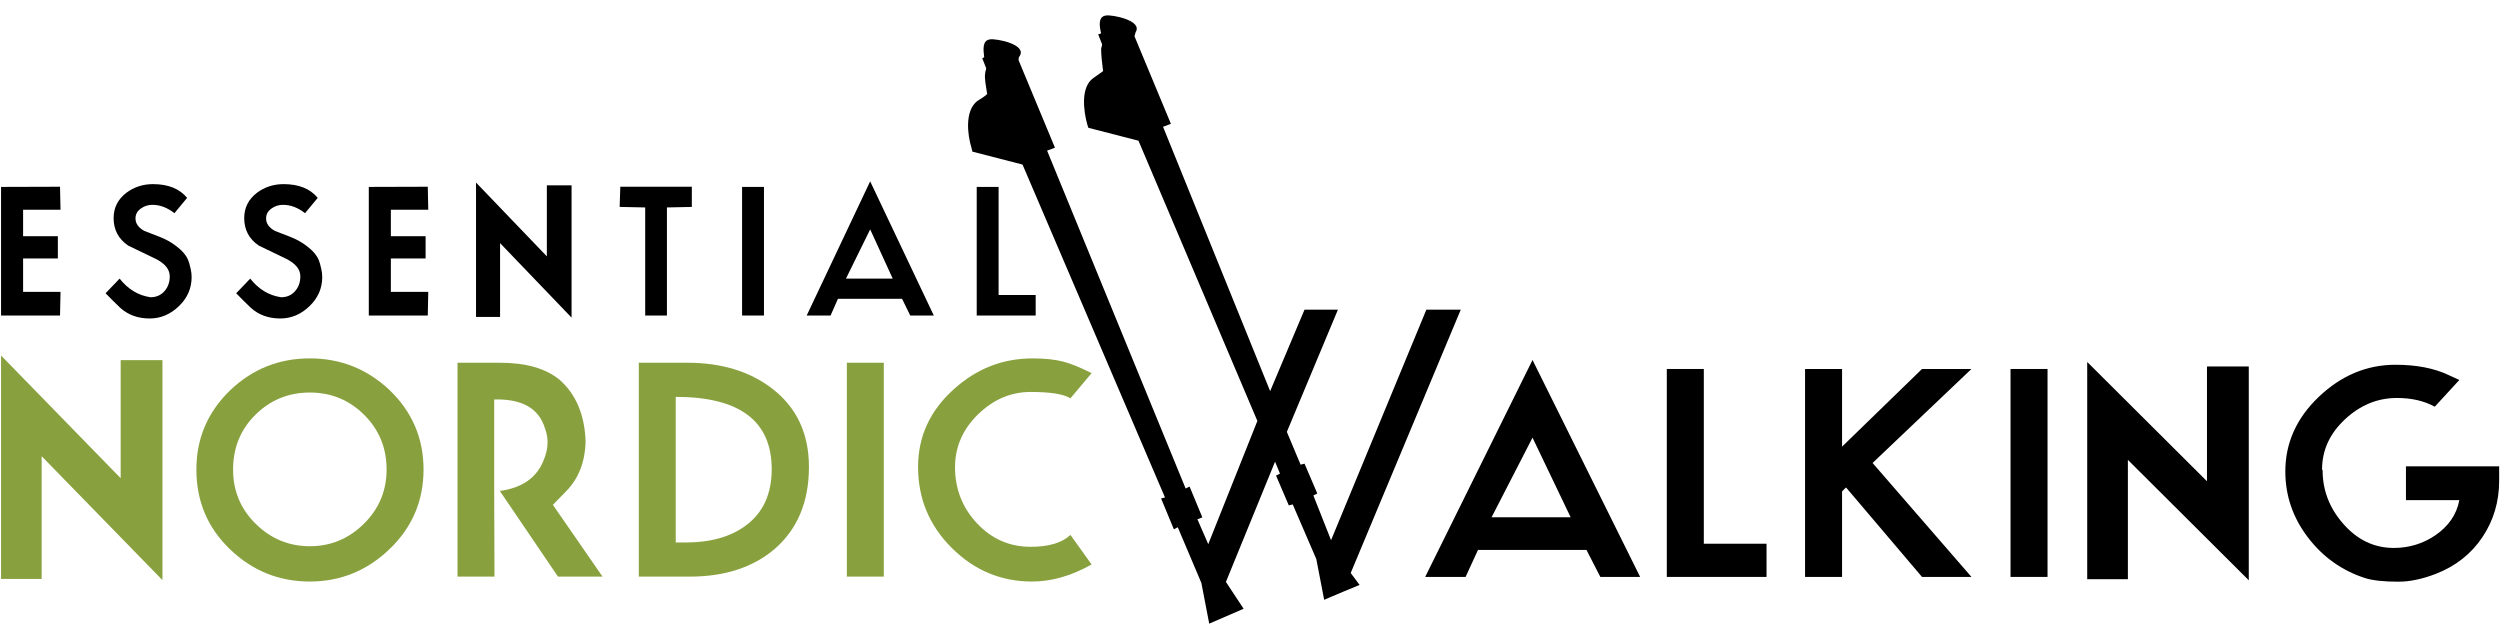 <?xml version="1.0" encoding="UTF-8" standalone="no"?>
<svg width="137px" height="35px" viewBox="0 0 137 35" version="1.1" xmlns="http://www.w3.org/2000/svg" xmlns:xlink="http://www.w3.org/1999/xlink" xmlns:sketch="http://www.bohemiancoding.com/sketch/ns">
    <!-- Generator: Sketch 3.3.3 (12081) - http://www.bohemiancoding.com/sketch -->
    <title>ESSENTIAL NORDIC WALKING_Final</title>
    <desc>Created with Sketch.</desc>
    <defs></defs>
    <g id="Design-3" stroke="none" stroke-width="1" fill="none" fill-rule="evenodd" sketch:type="MSPage">
        <g id="Products-Copy-2" sketch:type="MSArtboardGroup" transform="translate(-32, -14)">
            <g id="Group-Copy" sketch:type="MSLayerGroup" transform="translate(0.05, -1)">
                <g id="ESSENTIAL-NORDIC-WALKING_Final" transform="translate(24, 8)" sketch:type="MSShapeGroup">
                    <g id="Group" transform="translate(8, 16.667)" fill="#000000">
                        <path d="M3.239,7.624 L0.008,7.624 L0.008,0.576 L3.239,0.566 L3.267,1.825 L1.216,1.825 L1.216,3.275 L3.12,3.275 L3.12,4.496 L1.216,4.496 L1.216,6.327 L3.267,6.327 L3.239,7.624 L3.239,7.624 Z" id="Shape"></path>
                        <path d="M10.451,5.516 C10.451,6.133 10.218,6.666 9.751,7.114 C9.284,7.562 8.751,7.786 8.153,7.786 C7.512,7.786 6.975,7.592 6.542,7.204 C6.249,6.924 5.98,6.657 5.736,6.403 L6.505,5.601 C6.969,6.187 7.534,6.527 8.199,6.622 C8.51,6.622 8.763,6.512 8.959,6.293 C9.154,6.074 9.252,5.802 9.252,5.478 C9.252,5.09 8.987,4.766 8.455,4.505 C7.961,4.263 7.467,4.025 6.972,3.79 C6.441,3.427 6.176,2.925 6.176,2.283 C6.176,1.717 6.408,1.256 6.872,0.9 C7.293,0.582 7.781,0.423 8.336,0.423 C9.166,0.423 9.789,0.674 10.204,1.176 L9.508,2.016 C9.124,1.711 8.721,1.558 8.3,1.558 C8.074,1.558 7.87,1.621 7.686,1.749 C7.479,1.889 7.375,2.073 7.375,2.302 C7.375,2.582 7.537,2.81 7.861,2.988 C7.897,3.007 8.169,3.112 8.675,3.303 C8.998,3.424 9.301,3.589 9.581,3.799 C9.923,4.053 10.149,4.314 10.259,4.581 C10.302,4.676 10.347,4.835 10.396,5.058 C10.433,5.217 10.451,5.37 10.451,5.516 L10.451,5.516 Z" id="Shape"></path>
                        <path d="M17.608,5.516 C17.608,6.133 17.375,6.666 16.908,7.114 C16.441,7.562 15.908,7.786 15.31,7.786 C14.669,7.786 14.132,7.592 13.699,7.204 C13.406,6.924 13.137,6.657 12.893,6.403 L13.662,5.601 C14.126,6.187 14.691,6.527 15.356,6.622 C15.667,6.622 15.92,6.512 16.116,6.293 C16.311,6.074 16.409,5.802 16.409,5.478 C16.409,5.09 16.143,4.766 15.612,4.505 C15.118,4.263 14.624,4.025 14.129,3.79 C13.598,3.427 13.333,2.925 13.333,2.283 C13.333,1.717 13.565,1.256 14.028,0.9 C14.45,0.582 14.938,0.423 15.493,0.423 C16.323,0.423 16.946,0.674 17.361,1.176 L16.665,2.016 C16.28,1.711 15.878,1.558 15.457,1.558 C15.231,1.558 15.026,1.621 14.843,1.749 C14.636,1.889 14.532,2.073 14.532,2.302 C14.532,2.582 14.694,2.81 15.018,2.988 C15.054,3.007 15.325,3.112 15.832,3.303 C16.155,3.424 16.458,3.589 16.738,3.799 C17.08,4.053 17.306,4.314 17.416,4.581 C17.458,4.676 17.504,4.835 17.553,5.058 C17.59,5.217 17.608,5.37 17.608,5.516 L17.608,5.516 Z" id="Shape"></path>
                        <path d="M23.392,7.624 L20.16,7.624 L20.16,0.576 L23.392,0.566 L23.419,1.825 L21.369,1.825 L21.369,3.275 L23.273,3.275 L23.273,4.496 L21.369,4.496 L21.369,6.327 L23.419,6.327 L23.392,7.624 L23.392,7.624 Z" id="Shape"></path>
                        <path d="M31.272,7.739 L27.354,3.656 L27.354,7.7 L26.036,7.7 L26.036,0.337 L29.917,4.381 L29.917,0.49 L31.272,0.49 L31.272,7.739 L31.272,7.739 Z" id="Shape"></path>
                        <path d="M37.862,1.672 L36.498,1.701 L36.498,7.624 L35.307,7.624 L35.307,1.701 L33.907,1.672 L33.943,0.566 L37.862,0.566 L37.862,1.672 L37.862,1.672 Z" id="Shape"></path>
                        <path d="M41.815,7.624 L40.616,7.624 L40.616,0.576 L41.815,0.576 L41.815,7.624 L41.815,7.624 Z" id="Shape"></path>
                        <path d="M51.123,7.624 L49.832,7.624 L49.384,6.708 L45.869,6.708 L45.466,7.624 L44.156,7.624 L47.635,0.27 L51.123,7.624 L51.123,7.624 Z M48.871,5.602 L47.636,2.903 L46.308,5.602 L48.871,5.602 L48.871,5.602 Z" id="Shape"></path>
                        <path d="M56.706,7.624 L53.474,7.624 L53.474,0.576 L54.673,0.576 L54.673,6.499 L56.705,6.499 L56.705,7.624 L56.706,7.624 Z" id="Shape"></path>
                    </g>
                    <g id="Group" transform="translate(8, 26.471)" fill="#88A13E">
                        <path d="M8.851,12.318 L2.233,5.53 L2.233,12.254 L0.007,12.254 L0.007,0.01 L6.563,6.735 L6.563,0.264 L8.852,0.264 L8.852,12.318 L8.851,12.318 Z" id="Shape"></path>
                        <path d="M23.16,6.259 C23.16,7.972 22.542,9.423 21.305,10.613 C20.068,11.802 18.609,12.397 16.929,12.397 C15.238,12.397 13.779,11.807 12.552,10.628 C11.325,9.45 10.712,7.993 10.712,6.259 C10.712,4.546 11.336,3.092 12.583,1.897 C13.8,0.745 15.248,0.168 16.929,0.168 C18.609,0.168 20.062,0.745 21.289,1.897 C22.537,3.093 23.16,4.546 23.16,6.259 L23.16,6.259 Z M21.135,6.259 C21.135,5.075 20.725,4.076 19.905,3.261 C19.086,2.447 18.093,2.04 16.929,2.04 C15.764,2.04 14.772,2.444 13.952,3.253 C13.133,4.062 12.723,5.064 12.723,6.259 C12.723,7.432 13.138,8.426 13.968,9.24 C14.798,10.054 15.785,10.462 16.929,10.462 C18.073,10.462 19.06,10.052 19.89,9.233 C20.72,8.414 21.135,7.422 21.135,6.259 L21.135,6.259 Z" id="Shape"></path>
                        <path d="M29.815,4.007 C29.485,2.907 28.558,2.379 27.032,2.421 L27.032,7.433 L27.048,12.127 L25.022,12.127 L25.022,0.407 L27.356,0.407 C28.769,0.407 29.856,0.719 30.619,1.343 C31.526,2.146 32.001,3.288 32.042,4.768 C32,5.868 31.65,6.756 30.99,7.433 L30.248,8.194 L32.969,12.128 L30.527,12.128 L27.341,7.433 C28.578,7.264 29.382,6.693 29.753,5.72 C30.001,5.128 30.022,4.557 29.815,4.007 L29.815,4.007 Z" id="Shape"></path>
                        <path d="M44.28,6.116 C44.28,8.03 43.651,9.532 42.393,10.62 C41.208,11.625 39.661,12.127 37.755,12.127 L34.956,12.127 L34.956,0.407 L37.615,0.407 C39.471,0.407 41.012,0.872 42.239,1.803 C43.599,2.839 44.28,4.277 44.28,6.116 L44.28,6.116 Z M42.239,6.243 C42.239,3.6 40.486,2.278 36.981,2.278 L36.981,10.256 L37.538,10.256 C38.898,10.256 39.996,9.944 40.831,9.32 C41.769,8.622 42.239,7.597 42.239,6.243 L42.239,6.243 Z" id="Shape"></path>
                        <path d="M48.383,12.127 L46.357,12.127 L46.357,0.407 L48.383,0.407 L48.383,12.127 L48.383,12.127 Z" id="Shape"></path>
                        <path d="M59.77,11.461 C58.667,12.085 57.579,12.397 56.507,12.397 C54.806,12.397 53.34,11.783 52.108,10.557 C50.876,9.331 50.26,7.85 50.26,6.116 C50.26,4.456 50.909,3.039 52.209,1.866 C53.456,0.734 54.899,0.169 56.538,0.169 C57.198,0.169 57.754,0.227 58.208,0.343 C58.62,0.449 59.141,0.66 59.77,0.977 L58.61,2.357 C58.239,2.125 57.512,2.008 56.43,2.008 C55.347,2.008 54.386,2.418 53.546,3.237 C52.706,4.057 52.286,5.022 52.286,6.132 C52.286,7.327 52.688,8.352 53.492,9.209 C54.296,10.065 55.275,10.494 56.43,10.494 C57.42,10.494 58.146,10.277 58.61,9.843 L59.77,11.461 L59.77,11.461 Z" id="Shape"></path>
                    </g>
                    <g id="Group" transform="translate(86, 26.471)" fill="#000000">
                        <path d="M11.83,12.144 L9.648,12.144 L8.889,10.664 L2.945,10.664 L2.264,12.144 L0.05,12.144 L5.932,0.256 L11.83,12.144 L11.83,12.144 Z M8.022,8.876 L5.932,4.512 L3.688,8.876 L8.022,8.876 L8.022,8.876 Z" id="Shape"></path>
                        <path d="M18.756,12.144 L13.291,12.144 L13.291,0.749 L15.319,0.749 L15.319,10.325 L18.756,10.325 L18.756,12.144 L18.756,12.144 Z" id="Shape"></path>
                        <path d="M29.985,12.144 L27.276,12.144 L23.112,7.241 L22.895,7.457 L22.895,12.144 L20.867,12.144 L20.867,0.749 L22.895,0.749 L22.895,5.005 L27.276,0.749 L29.985,0.749 L24.567,5.9 L29.985,12.144 L29.985,12.144 Z" id="Shape"></path>
                        <path d="M34.155,12.144 L32.127,12.144 L32.127,0.749 L34.155,0.749 L34.155,12.144 L34.155,12.144 Z" id="Shape"></path>
                        <path d="M45.183,12.329 L38.558,5.73 L38.558,12.268 L36.329,12.268 L36.329,0.364 L42.892,6.902 L42.892,0.611 L45.183,0.611 L45.183,12.329 L45.183,12.329 Z" id="Shape"></path>
                        <path d="M58.904,6.871 C58.904,8.022 58.597,9.055 57.983,9.97 C57.369,10.885 56.521,11.553 55.437,11.975 C54.694,12.263 54.007,12.406 53.378,12.406 C52.573,12.406 51.964,12.339 51.551,12.206 C50.282,11.795 49.237,11.049 48.417,9.97 C47.596,8.891 47.186,7.688 47.186,6.362 C47.186,4.8 47.8,3.435 49.028,2.268 C50.256,1.102 51.654,0.518 53.223,0.518 C54.379,0.518 55.354,0.709 56.149,1.089 L56.722,1.351 L55.375,2.816 C54.797,2.498 54.106,2.338 53.301,2.338 C52.238,2.338 51.288,2.729 50.452,3.51 C49.617,4.291 49.199,5.206 49.199,6.254 L49.229,6.301 C49.229,7.39 49.601,8.362 50.344,9.215 C51.118,10.109 52.047,10.556 53.13,10.556 C53.966,10.556 54.725,10.325 55.406,9.863 C56.139,9.359 56.577,8.717 56.721,7.935 L53.796,7.935 L53.796,6.085 L58.904,6.085 L58.904,6.871 L58.904,6.871 Z" id="Shape"></path>
                    </g>
                    <path d="M71.685,13.949 L77.554,28.434 L79.438,23.968 L81.269,23.968 L78.469,30.667 L79.223,32.464 L79.438,32.409 L80.138,34.043 L79.923,34.152 L80.892,36.603 L86.115,23.969 L88,23.969 L81.969,38.4 L82.454,39.053 L81.538,39.434 L80.892,39.707 L80.515,39.87 L80.084,37.637 L78.792,34.642 L78.577,34.696 L77.877,33.063 L78.092,32.954 L77.823,32.3 L75.13,38.889 L76.1,40.36 L74.215,41.176 L73.785,38.944 L72.492,35.894 L72.277,36.003 L71.577,34.315 L71.792,34.261 L63.984,16.018 L61.238,15.31 L61.184,15.092 C60.969,14.384 60.807,13.077 61.507,12.533 C61.669,12.424 61.885,12.315 62.046,12.152 C61.992,11.77 61.884,11.28 61.938,11.008 C61.938,10.899 61.992,10.845 61.992,10.736 L61.777,10.191 L61.884,10.137 C61.83,9.701 61.777,9.211 62.207,9.157 C62.53,9.102 64.253,9.429 63.823,10.083 C63.769,10.137 63.769,10.191 63.769,10.3 L65.761,15.092 L65.331,15.255 L72.923,33.771 L73.138,33.662 L73.838,35.35 L73.569,35.459 L74.162,36.82 L76.854,30.068 L70.338,14.711 L67.592,14.003 L67.538,13.839 C67.323,13.077 67.161,11.77 67.861,11.28 C68.023,11.171 68.238,11.007 68.399,10.899 C68.345,10.517 68.292,9.973 68.292,9.701 C68.292,9.592 68.345,9.537 68.345,9.428 L68.13,8.884 L68.292,8.829 C68.184,8.394 68.13,7.904 68.561,7.849 C68.884,7.795 70.607,8.121 70.176,8.775 C70.176,8.829 70.122,8.939 70.122,8.993 L72.115,13.785 L71.685,13.949 L71.685,13.949 Z" id="Shape" fill="#000000"></path>
                    <rect id="Rectangle-path" x="0" y="0" width="152" height="50"></rect>
                </g>
            </g>
        </g>
    </g>
</svg>